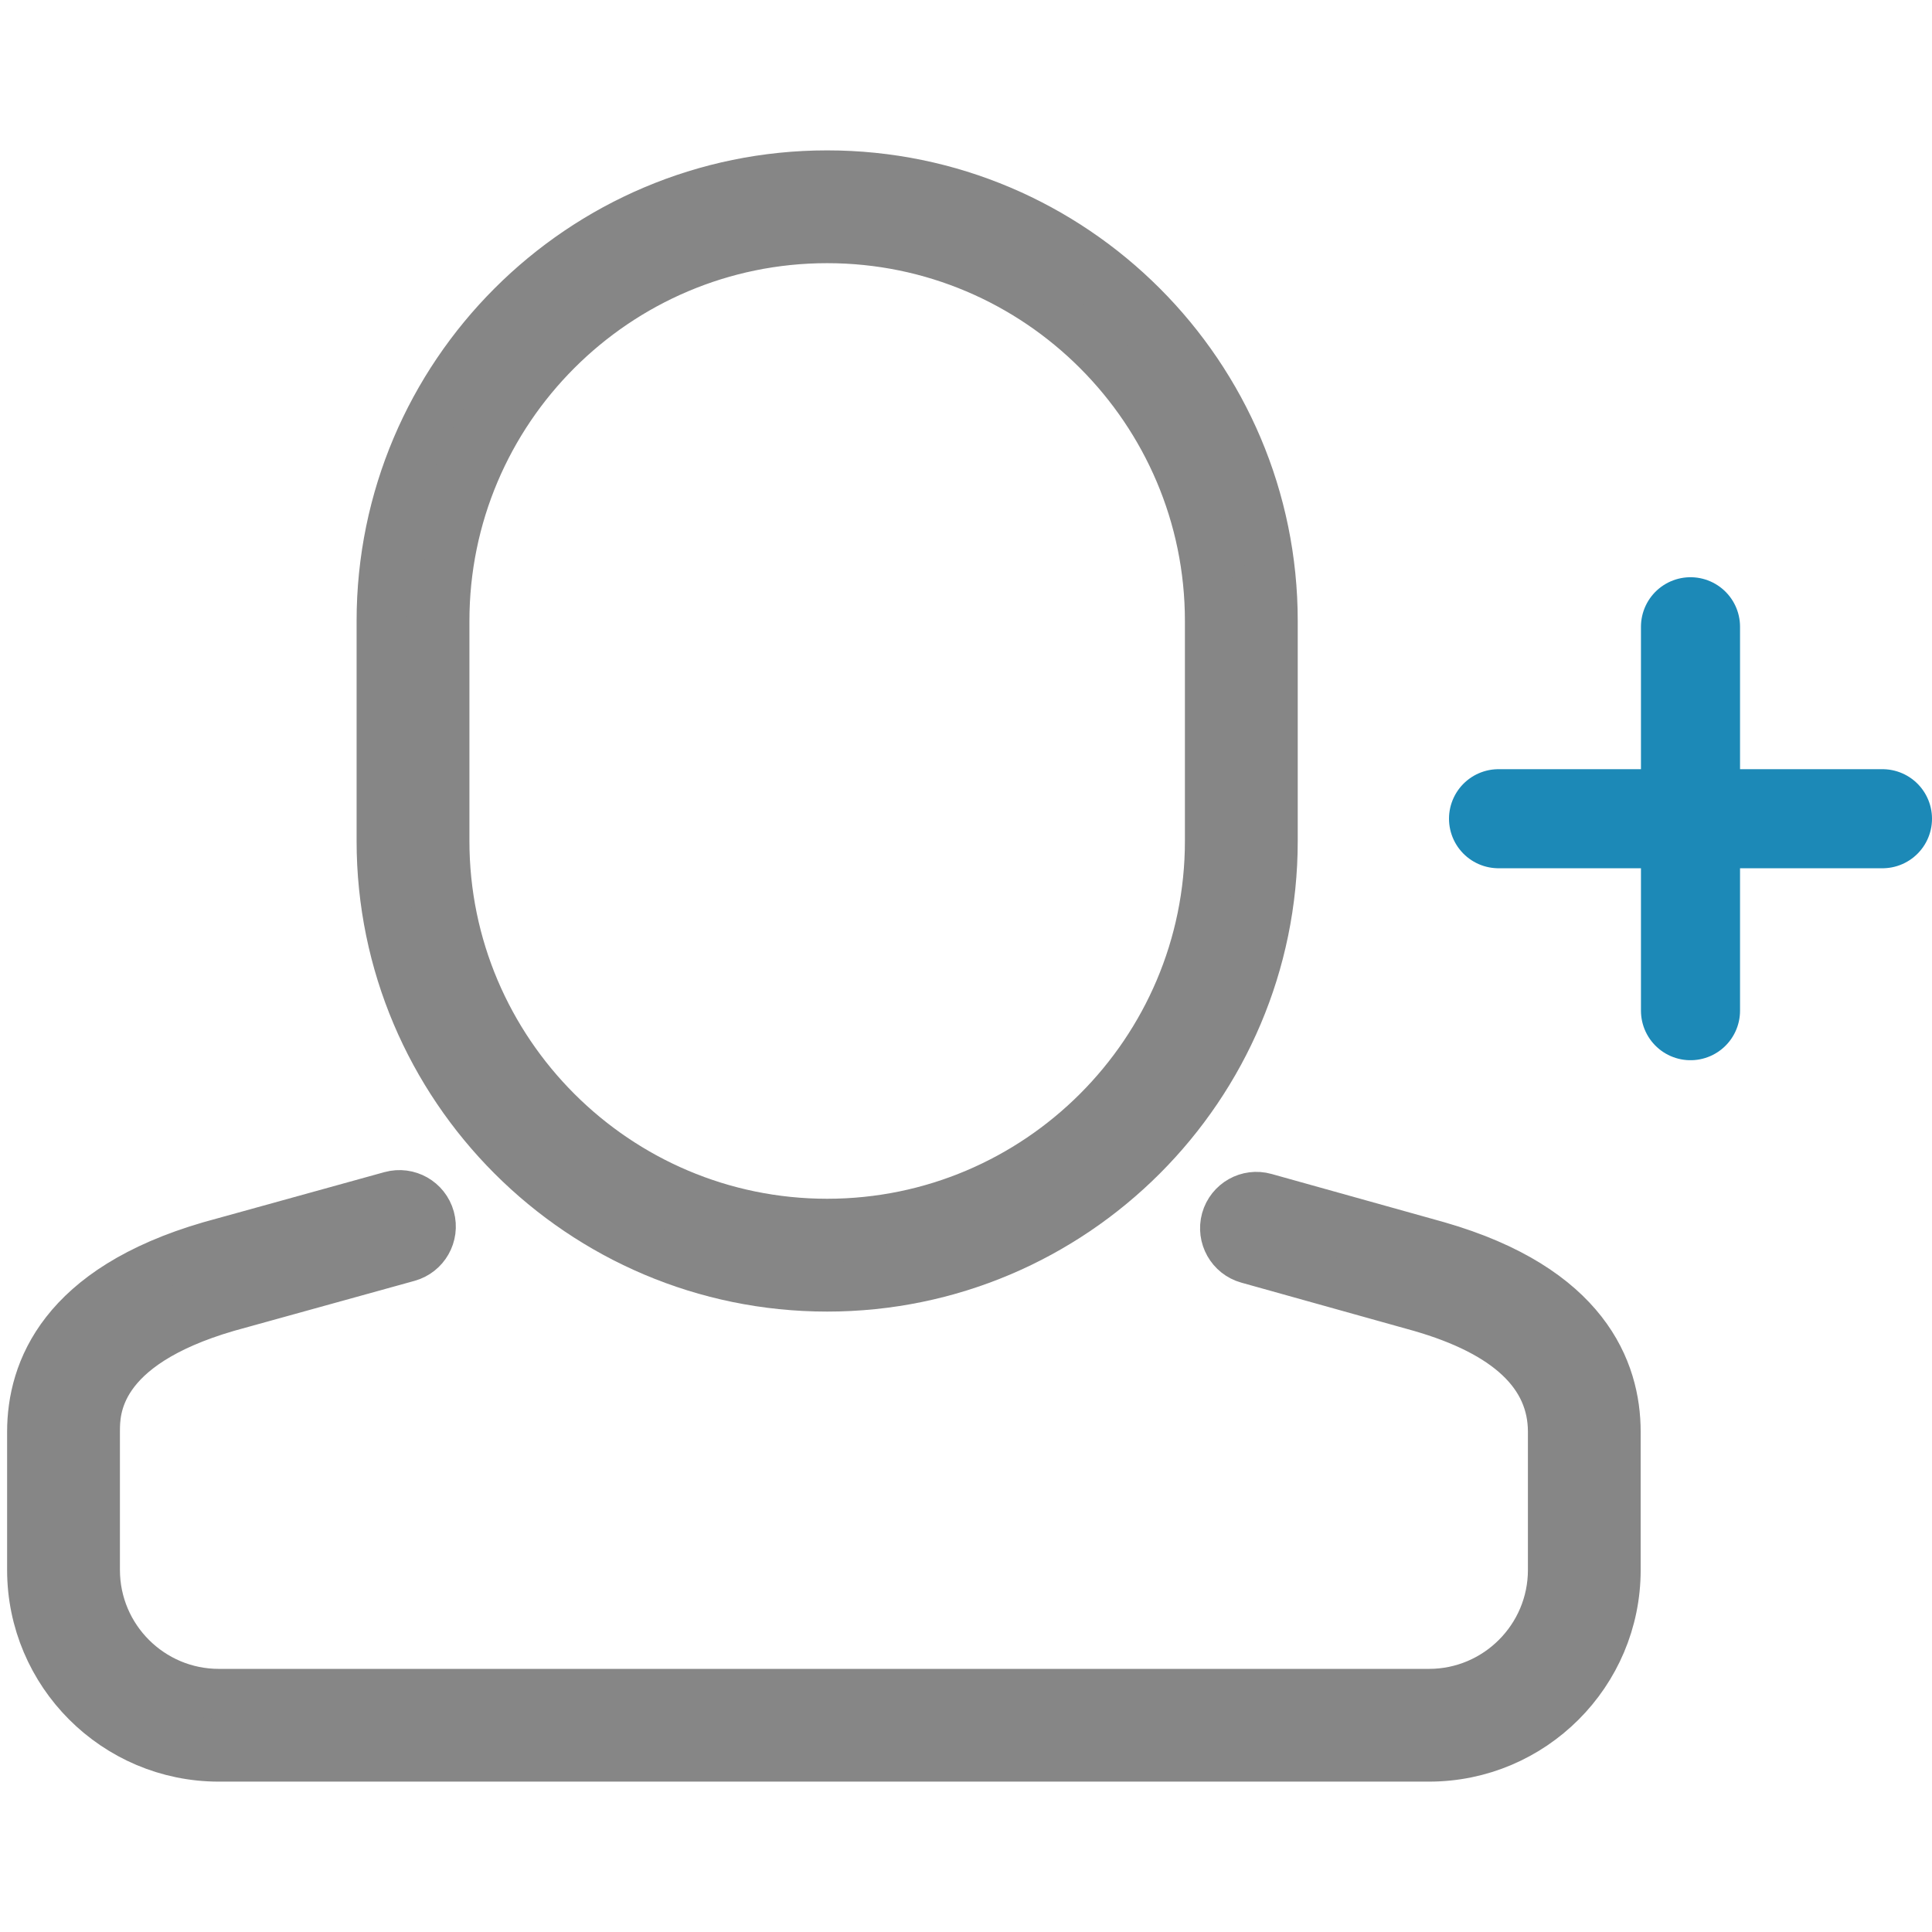 <?xml version="1.0" encoding="utf-8"?>
<!-- Generator: Adobe Illustrator 16.0.3, SVG Export Plug-In . SVG Version: 6.00 Build 0)  -->
<!DOCTYPE svg PUBLIC "-//W3C//DTD SVG 1.1//EN" "http://www.w3.org/Graphics/SVG/1.1/DTD/svg11.dtd">
<svg version="1.1" id="Layer_2" xmlns="http://www.w3.org/2000/svg" xmlns:xlink="http://www.w3.org/1999/xlink" x="0px" y="0px"
	 width="78px" height="78px" viewBox="0 0 78 78" enable-background="new 0 0 78 78" xml:space="preserve">
<path fill="none" d="M46.625,48.102l33.657-7.298l7.296,33.657l-33.657,7.298L46.625,48.102z"/>
<path fill="#868686" stroke="#868686" stroke-width="2" stroke-miterlimit="10" d="M33.395,51.952
	c-9.924,0-17.998-8.073-17.998-17.998V25.07c0-9.925,8.074-17.999,17.998-17.999s17.998,8.074,17.998,17.999v8.885
	C51.393,43.879,43.318,51.952,33.395,51.952z M33.395,9.625c-8.517,0-15.443,6.928-15.443,15.444v8.885
	c0,8.514,6.927,15.443,15.443,15.443c8.516,0,15.443-6.929,15.443-15.443V25.07C48.838,16.554,41.91,9.625,33.395,9.625z"/>
<path fill="#868686" stroke="#868686" stroke-width="2" stroke-miterlimit="10" d="M57.693,70.929H8.834
	c-4.162,0-7.547-3.385-7.547-7.547v-5.576c0-2.465,1.247-5.766,7.191-7.497l7.308-2.023c0.681-0.187,1.383,0.211,1.571,0.891
	c0.188,0.681-0.211,1.385-0.892,1.572l-7.29,2.019c-5.333,1.553-5.333,4.177-5.333,5.039v5.576c0,2.755,2.239,4.994,4.992,4.994
	h48.86c2.752,0,4.992-2.241,4.992-4.994v-5.576c0-2.327-1.799-4.024-5.348-5.043l-6.955-1.944c-0.678-0.189-1.074-0.894-0.887-1.575
	c0.191-0.679,0.893-1.078,1.574-0.885l6.965,1.946c5.955,1.713,7.203,5.024,7.203,7.501v5.576
	C65.24,67.544,61.855,70.929,57.693,70.929z"/>
<line fill="none" stroke="#1C89B7" stroke-width="4" stroke-linecap="round" stroke-linejoin="round" x1="68.25" y1="25.304" x2="68.25" y2="40.804"/>
<line fill="none" stroke="#1C89B7" stroke-width="4" stroke-linecap="round" stroke-linejoin="round" x1="76" y1="33.054" x2="60.5" y2="33.054"/>
</svg>
